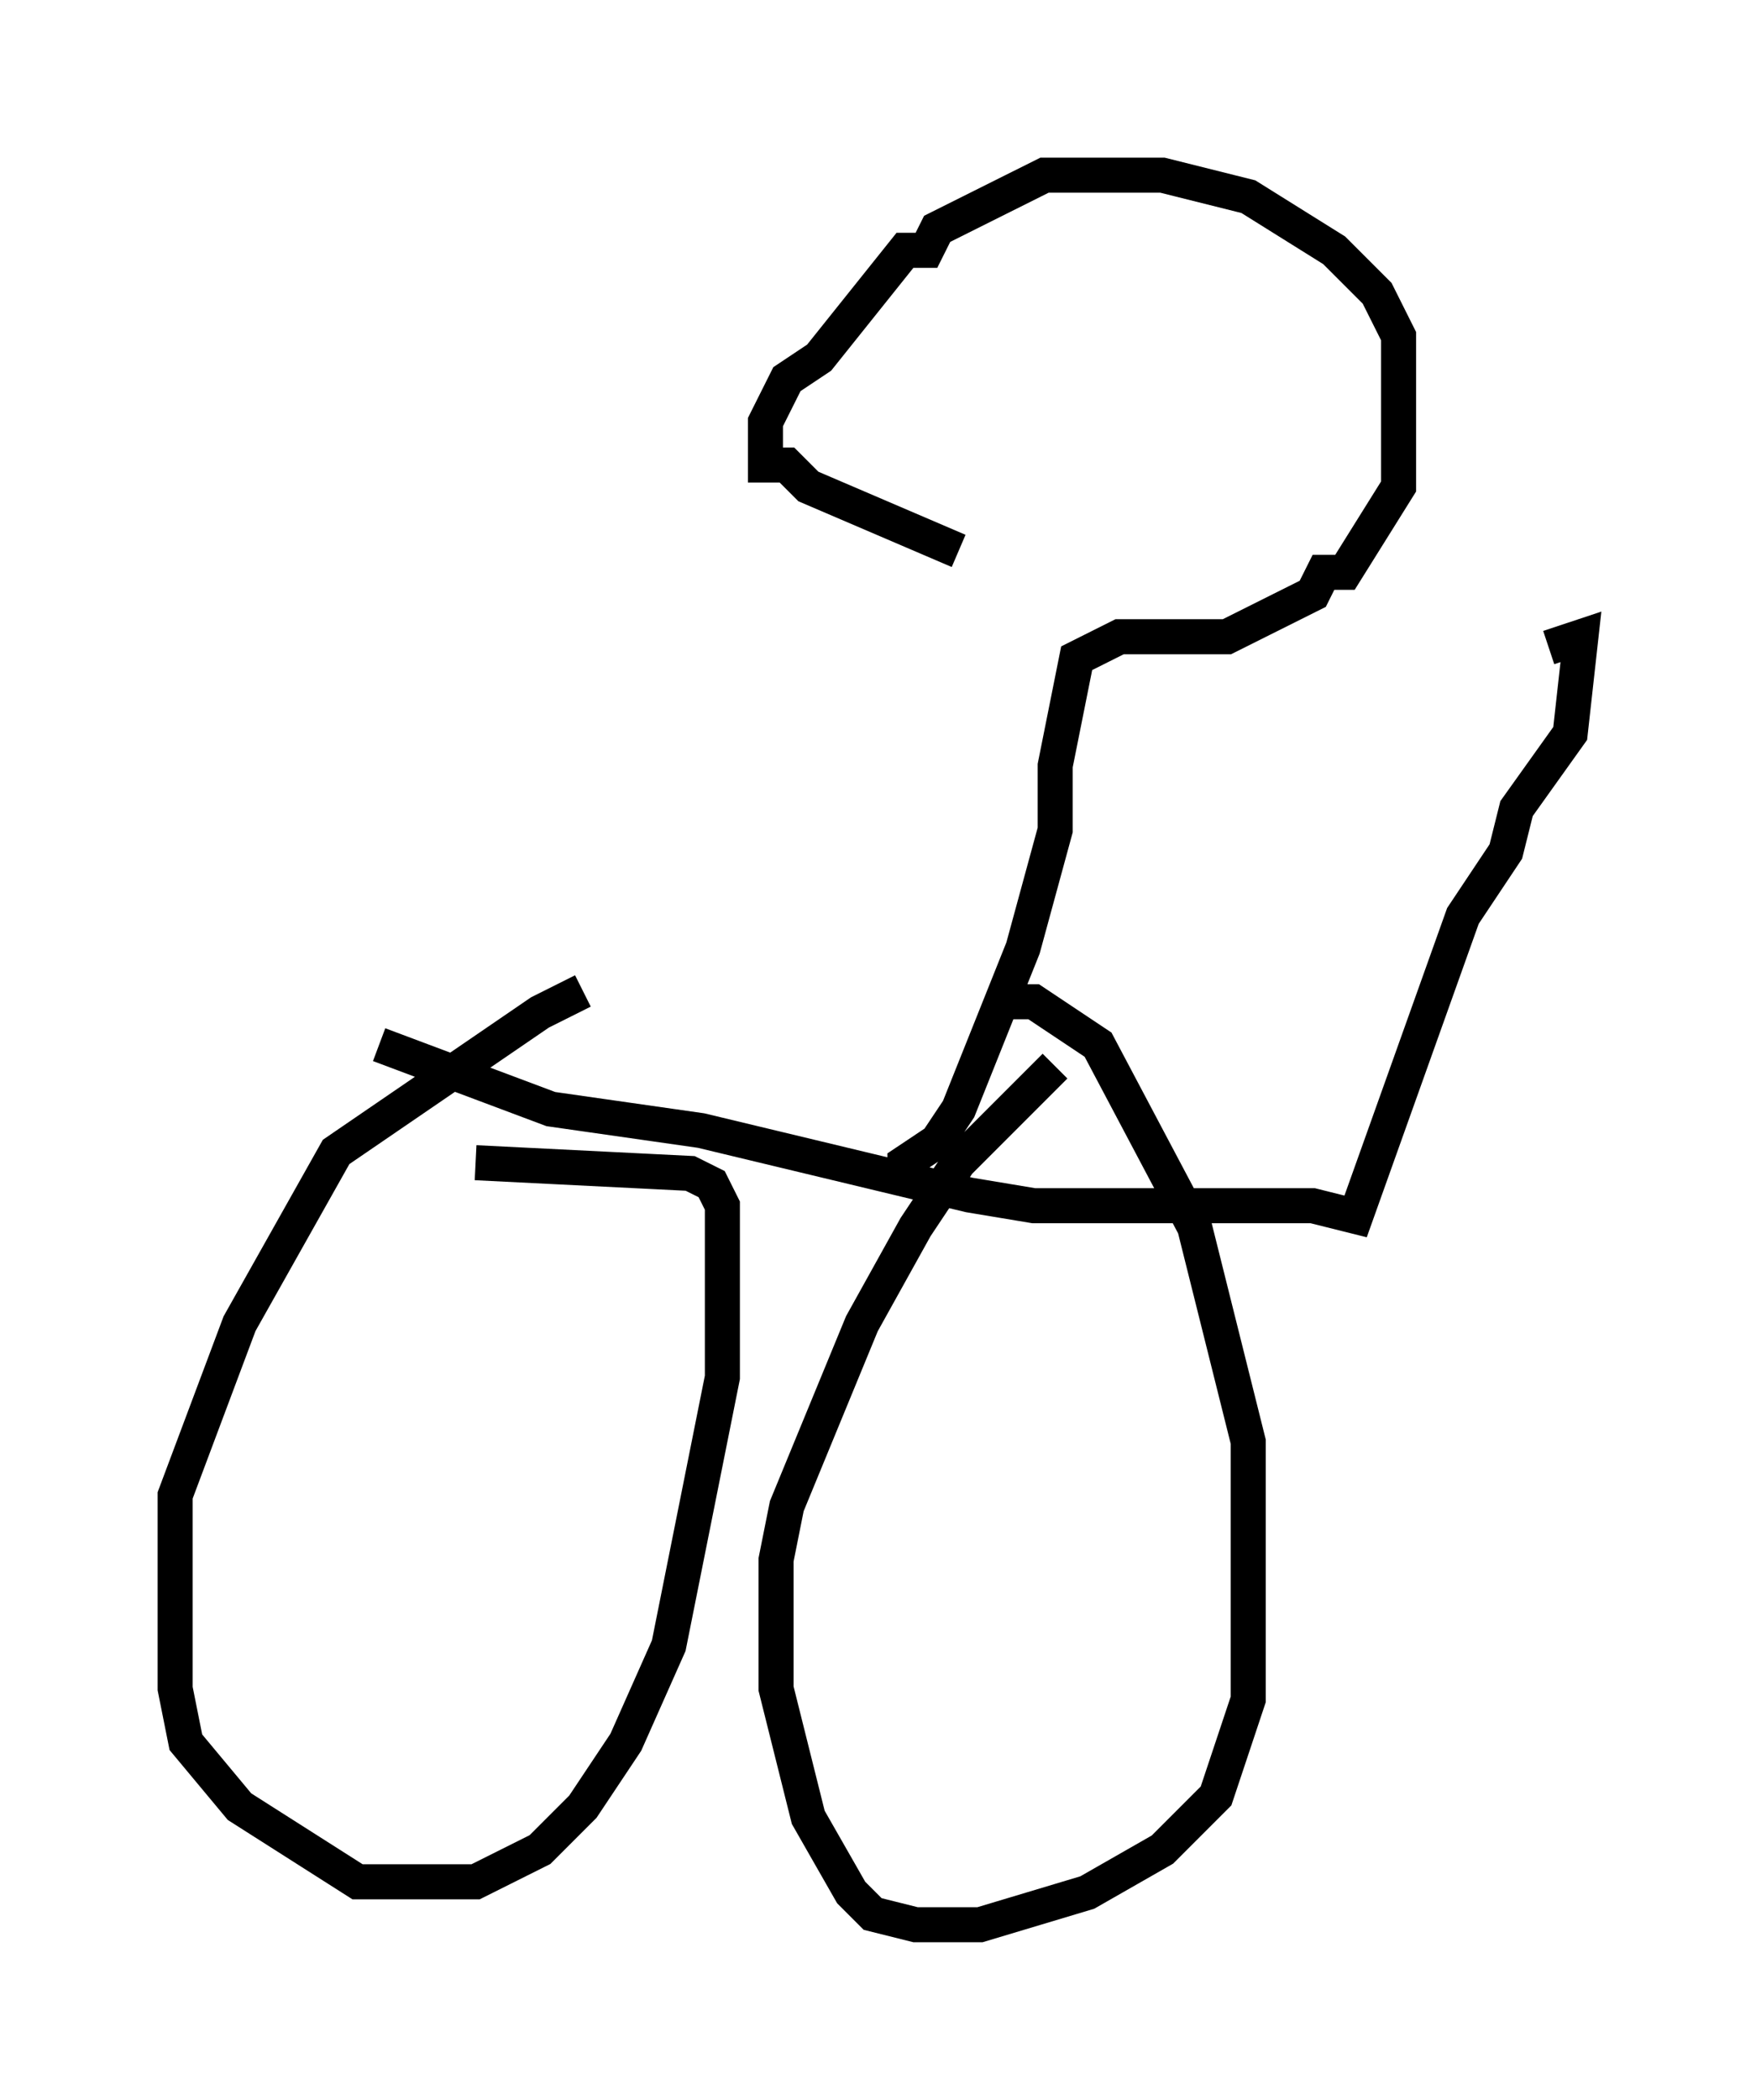 <?xml version="1.0" encoding="utf-8" ?>
<svg baseProfile="full" height="59.919" version="1.1" width="50.119" xmlns="http://www.w3.org/2000/svg" xmlns:ev="http://www.w3.org/2001/xml-events" xmlns:xlink="http://www.w3.org/1999/xlink"><defs /><rect fill="white" height="59.919" width="50.119" x="0" y="0" /><path d="M17.25, 28.582 m-0.613, -0.306 l-1.225, 0.613 -5.819, 3.981 l-2.756, 4.9 -1.838, 4.9 l0.0, 5.513 0.306, 1.531 l1.531, 1.838 3.369, 2.144 l3.369, 0.0 1.838, -0.919 l1.225, -1.225 1.225, -1.838 l1.225, -2.756 1.531, -7.656 l0.0, -4.9 -0.306, -0.613 l-0.613, -0.306 -6.125, -0.306 m16.538, -2.756 l-2.756, 2.756 -1.225, 1.838 l-1.531, 2.756 -2.144, 5.206 l-0.306, 1.531 0.0, 3.675 l0.919, 3.675 1.225, 2.144 l0.613, 0.613 1.225, 0.306 l1.838, 0.0 3.063, -0.919 l2.144, -1.225 1.531, -1.531 l0.919, -2.756 0.0, -7.35 l-1.531, -6.125 -2.756, -5.206 l-1.838, -1.225 -1.225, 0.0 m-17.456, 1.225 l4.9, 1.838 4.288, 0.613 l7.656, 1.838 1.838, 0.306 l7.963, 0.0 1.225, 0.306 l3.063, -8.575 1.225, -1.838 l0.306, -1.225 1.531, -2.144 l0.306, -2.756 -0.919, 0.306 m-18.375, 15.313 l0.0, -0.613 0.919, -0.613 l0.613, -0.919 1.838, -4.594 l0.919, -3.369 0.0, -1.838 l0.613, -3.063 1.225, -0.613 l3.063, 0.0 2.45, -1.225 l0.306, -0.613 0.613, 0.0 l1.531, -2.45 0.0, -4.288 l-0.613, -1.225 -1.225, -1.225 l-2.45, -1.531 -2.45, -0.613 l-3.369, 0.0 -3.063, 1.531 l-0.306, 0.613 -0.613, 0.0 l-2.45, 3.063 -0.919, 0.613 l-0.613, 1.225 0.0, 1.225 l0.613, 0.0 0.613, 0.613 l4.288, 1.838 " fill="none" stroke="black" stroke-width="1" /></svg>
